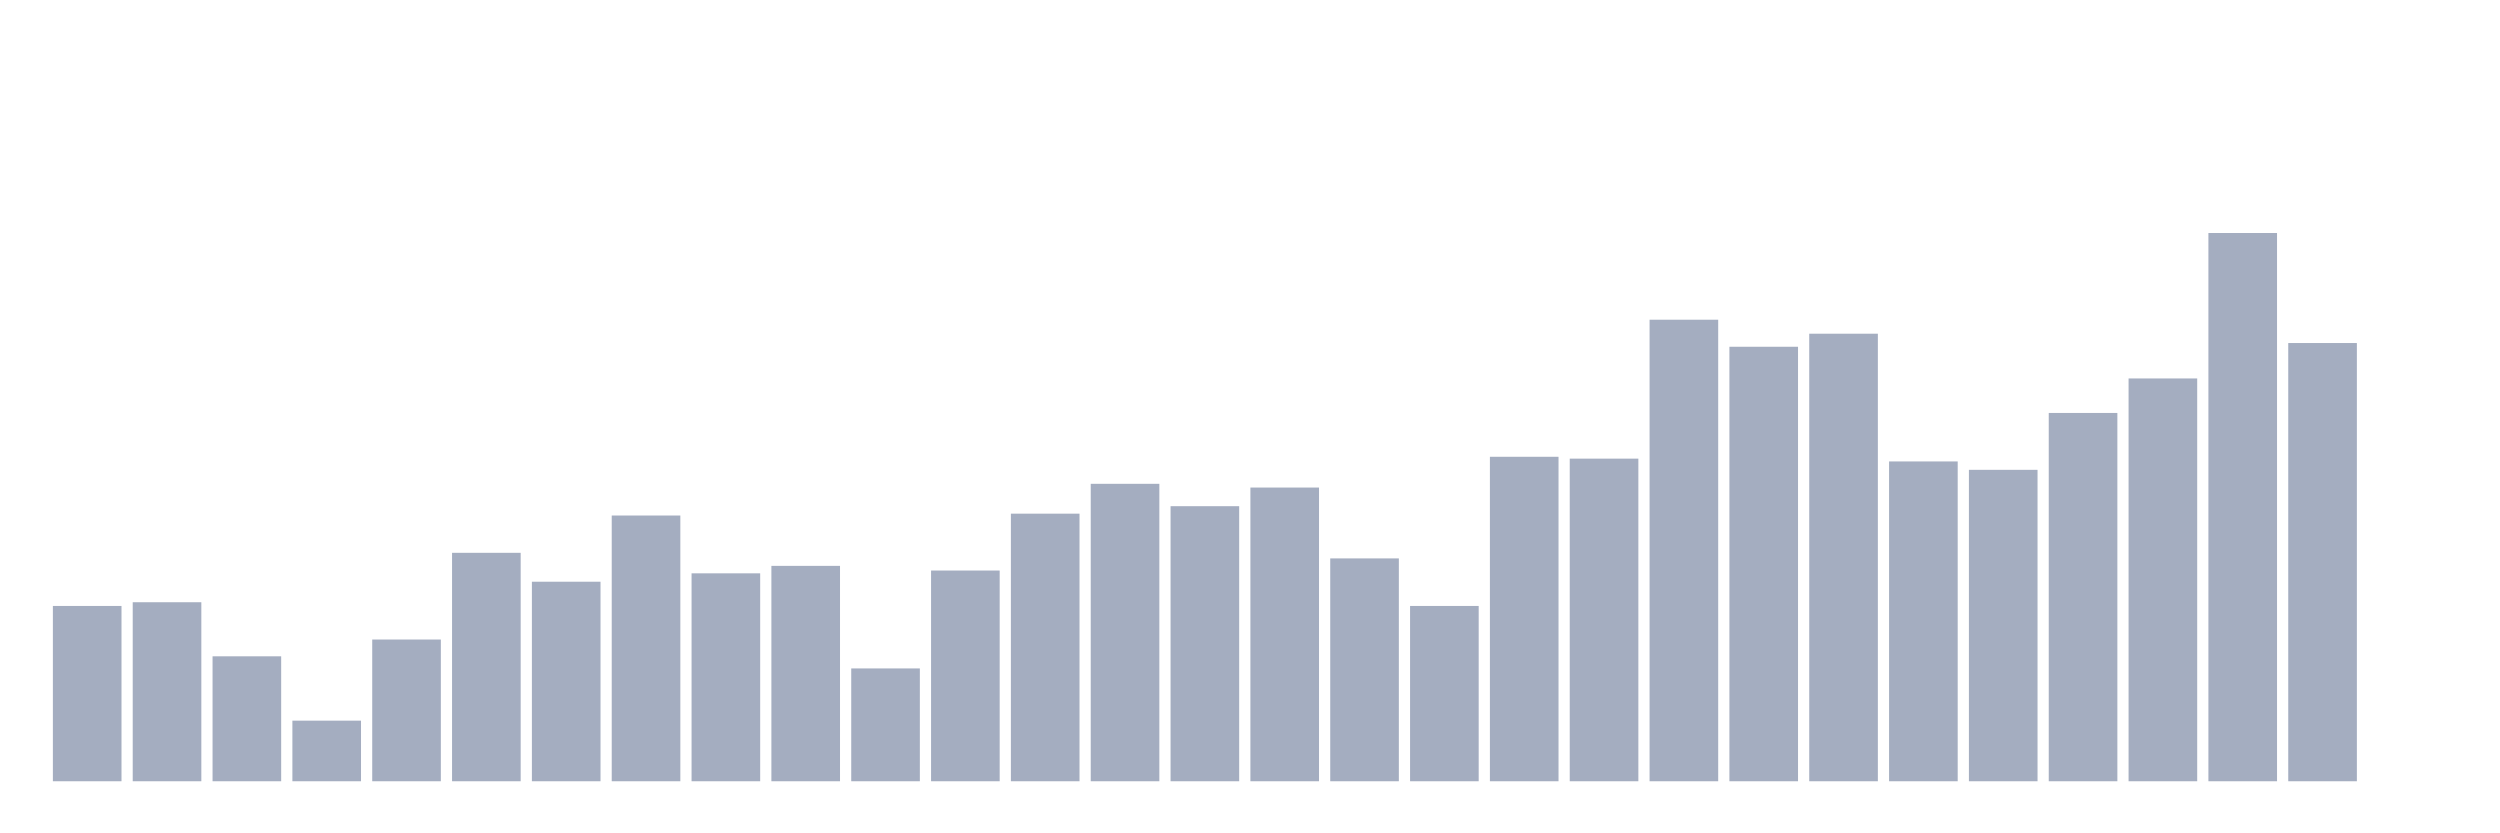 <svg xmlns="http://www.w3.org/2000/svg" viewBox="0 0 480 160"><g transform="translate(10,10)"><rect class="bar" x="0.153" width="13.175" y="106.344" height="33.656" fill="rgb(164,173,192)"></rect><rect class="bar" x="15.482" width="13.175" y="105.628" height="34.372" fill="rgb(164,173,192)"></rect><rect class="bar" x="30.81" width="13.175" y="116.011" height="23.989" fill="rgb(164,173,192)"></rect><rect class="bar" x="46.138" width="13.175" y="128.364" height="11.636" fill="rgb(164,173,192)"></rect><rect class="bar" x="61.466" width="13.175" y="112.789" height="27.211" fill="rgb(164,173,192)"></rect><rect class="bar" x="76.794" width="13.175" y="96.14" height="43.86" fill="rgb(164,173,192)"></rect><rect class="bar" x="92.123" width="13.175" y="101.69" height="38.31" fill="rgb(164,173,192)"></rect><rect class="bar" x="107.451" width="13.175" y="88.98" height="51.02" fill="rgb(164,173,192)"></rect><rect class="bar" x="122.779" width="13.175" y="100.079" height="39.921" fill="rgb(164,173,192)"></rect><rect class="bar" x="138.107" width="13.175" y="98.647" height="41.353" fill="rgb(164,173,192)"></rect><rect class="bar" x="153.436" width="13.175" y="118.339" height="21.661" fill="rgb(164,173,192)"></rect><rect class="bar" x="168.764" width="13.175" y="99.542" height="40.458" fill="rgb(164,173,192)"></rect><rect class="bar" x="184.092" width="13.175" y="88.622" height="51.378" fill="rgb(164,173,192)"></rect><rect class="bar" x="199.42" width="13.175" y="82.893" height="57.107" fill="rgb(164,173,192)"></rect><rect class="bar" x="214.748" width="13.175" y="87.189" height="52.811" fill="rgb(164,173,192)"></rect><rect class="bar" x="230.077" width="13.175" y="83.609" height="56.391" fill="rgb(164,173,192)"></rect><rect class="bar" x="245.405" width="13.175" y="97.214" height="42.786" fill="rgb(164,173,192)"></rect><rect class="bar" x="260.733" width="13.175" y="106.344" height="33.656" fill="rgb(164,173,192)"></rect><rect class="bar" x="276.061" width="13.175" y="77.701" height="62.299" fill="rgb(164,173,192)"></rect><rect class="bar" x="291.39" width="13.175" y="78.059" height="61.941" fill="rgb(164,173,192)"></rect><rect class="bar" x="306.718" width="13.175" y="51.386" height="88.614" fill="rgb(164,173,192)"></rect><rect class="bar" x="322.046" width="13.175" y="56.577" height="83.423" fill="rgb(164,173,192)"></rect><rect class="bar" x="337.374" width="13.175" y="54.071" height="85.929" fill="rgb(164,173,192)"></rect><rect class="bar" x="352.702" width="13.175" y="78.596" height="61.404" fill="rgb(164,173,192)"></rect><rect class="bar" x="368.031" width="13.175" y="80.208" height="59.792" fill="rgb(164,173,192)"></rect><rect class="bar" x="383.359" width="13.175" y="69.288" height="70.712" fill="rgb(164,173,192)"></rect><rect class="bar" x="398.687" width="13.175" y="62.664" height="77.336" fill="rgb(164,173,192)"></rect><rect class="bar" x="414.015" width="13.175" y="34.737" height="105.263" fill="rgb(164,173,192)"></rect><rect class="bar" x="429.344" width="13.175" y="55.861" height="84.139" fill="rgb(164,173,192)"></rect><rect class="bar" x="444.672" width="13.175" y="140" height="0" fill="rgb(164,173,192)"></rect></g></svg>